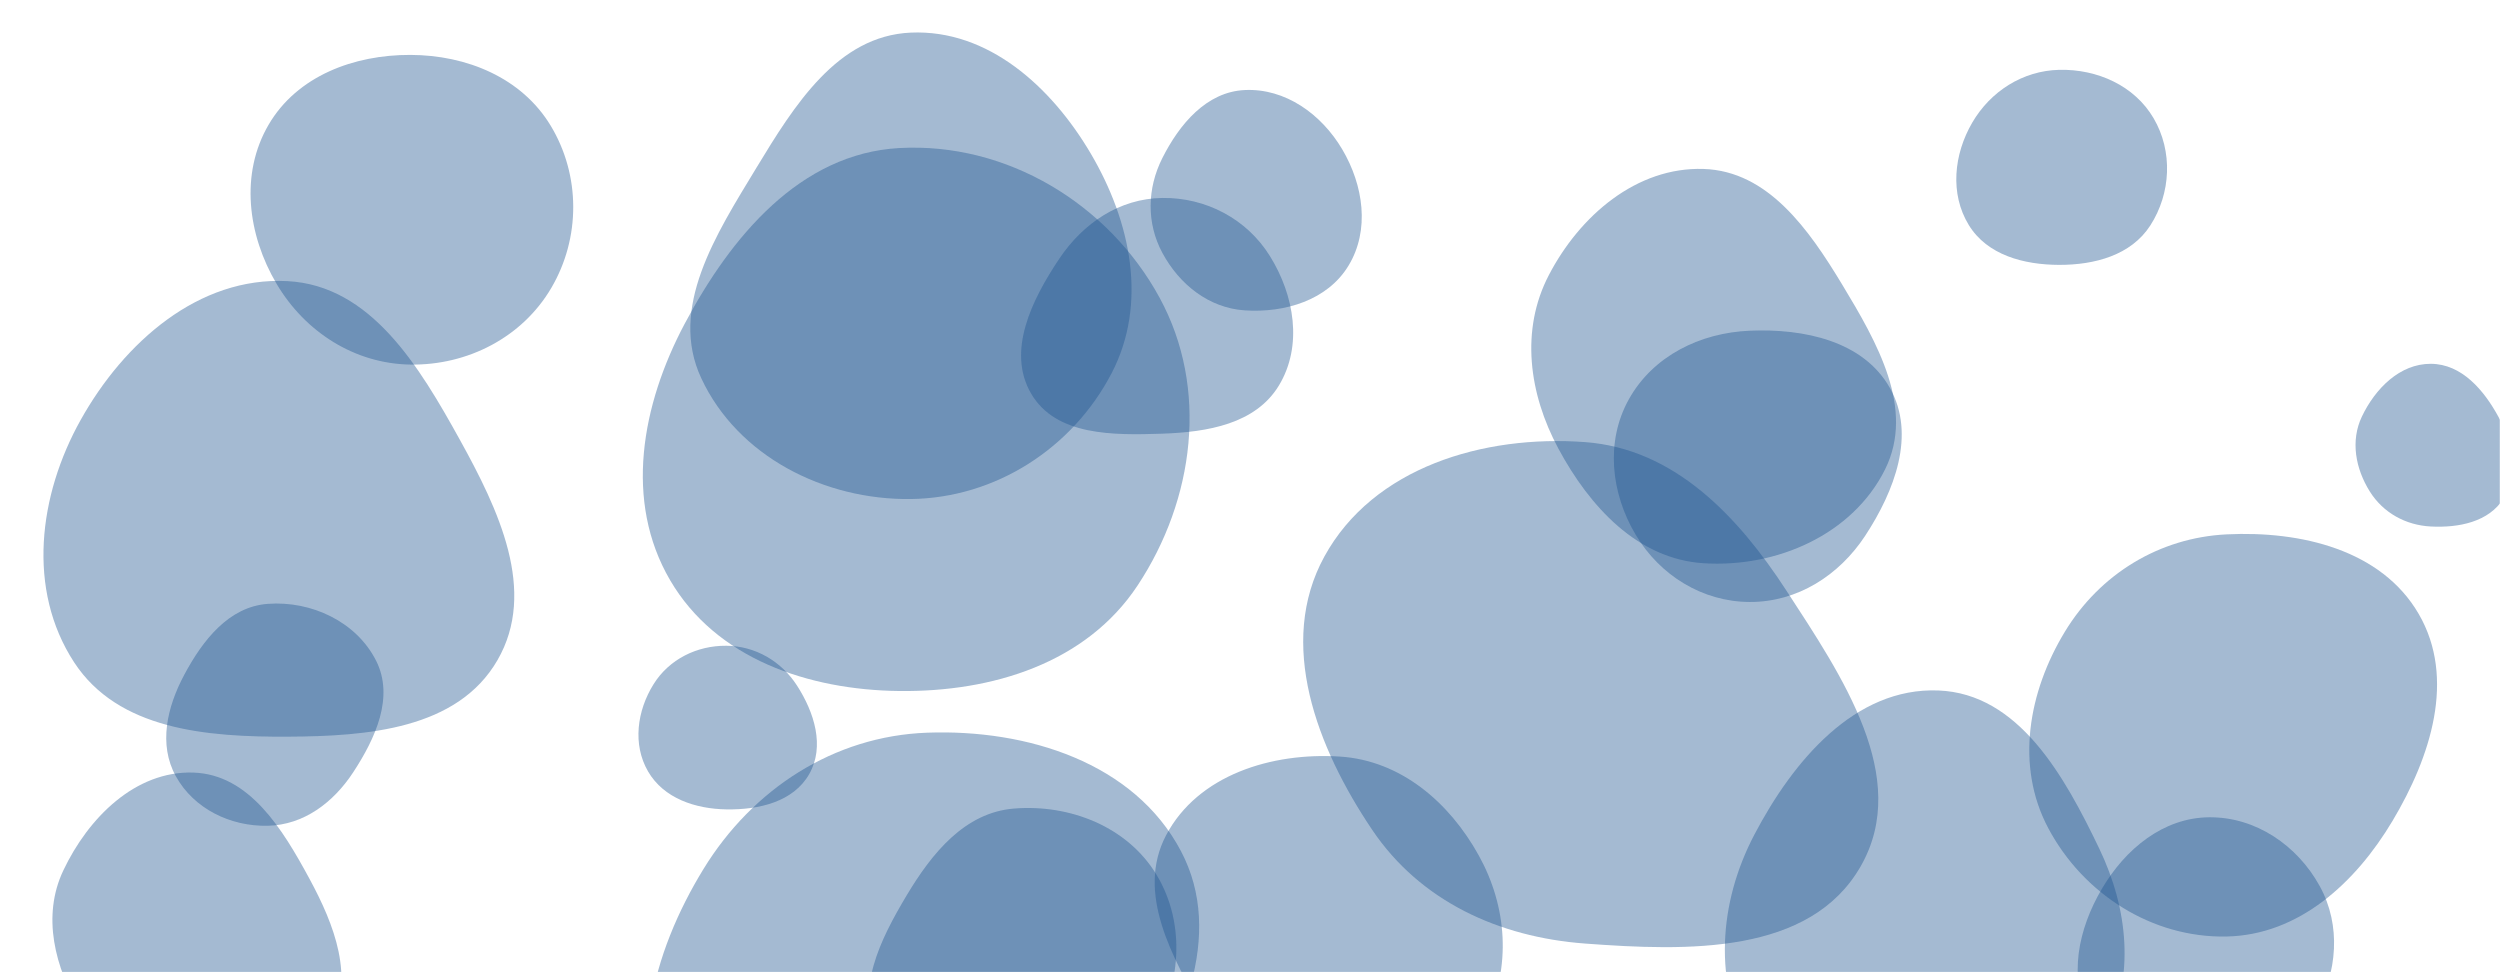 <svg xmlns="http://www.w3.org/2000/svg" version="1.1" xmlns:xlink="http://www.w3.org/1999/xlink" xmlns:svgjs="http://svgjs.dev/svgjs" width="1440" height="560" preserveAspectRatio="none" viewBox="0 0 1440 560"><g mask="url(&quot;#SvgjsMask1001&quot;)" fill="none"><path d="M912.906,543.48C971.704,547.862,1042.579,550.108,1071.806,498.901C1100.925,447.883,1060.986,389.401,1028.952,340.161C1000.868,296.992,964.266,258.438,912.906,254.649C854.518,250.341,791.028,269.205,762.855,320.528C735.387,370.567,758.471,430.566,790.342,477.922C818.068,519.119,863.385,539.789,912.906,543.48" fill="rgba(28, 83, 142, 0.4)" class="triangle-float2"></path><path d="M524.582,287.443C573.341,286.852,617.745,258.258,640.265,215.007C661.253,174.699,651.313,127.522,628.233,88.374C605.581,49.952,569.141,16.832,524.582,18.788C482.333,20.643,457.499,60.666,435.582,96.833C412.417,135.059,385.027,177.372,403.937,217.872C424.987,262.955,474.831,288.046,524.582,287.443" fill="rgba(28, 83, 142, 0.4)" class="triangle-float1"></path><path d="M771.8,657.529C810.884,658.352,838.716,622.554,855.782,587.383C870.558,556.931,868.168,522.336,851.766,492.728C834.771,462.049,806.799,438.046,771.8,435.784C732.62,433.252,689.979,446.355,671.678,481.091C654.157,514.348,675.174,551.279,693.726,583.972C712.64,617.302,733.485,656.722,771.8,657.529" fill="rgba(28, 83, 142, 0.4)" class="triangle-float1"></path><path d="M583.998,636.291C615.41,636.339,646.055,623.671,662.654,597.003C680.21,568.797,683.366,532.578,666.289,504.079C649.618,476.256,616.325,463.088,583.998,465.735C555.646,468.057,536.734,491.459,522.15,515.883C507.034,541.197,492.284,570.537,505.755,596.764C520.064,624.622,552.68,636.243,583.998,636.291" fill="rgba(28, 83, 142, 0.4)" class="triangle-float2"></path><path d="M1186.041,152.567C1206.486,152.623,1227.498,147.054,1238.574,129.869C1250.534,111.314,1251.64,87.154,1240.479,68.108C1229.43,49.255,1207.887,39.695,1186.041,40.226C1165.125,40.734,1146.531,52.568,1136.002,70.648C1125.4,88.853,1123.021,111.605,1134.003,129.583C1144.598,146.927,1165.717,152.511,1186.041,152.567" fill="rgba(28, 83, 142, 0.4)" class="triangle-float2"></path><path d="M716.877,178.762C740.105,180.335,764.674,172.932,776.742,153.023C789.174,132.514,785.329,106.63,773.114,85.991C761.145,65.766,740.349,50.711,716.877,51.868C694.925,52.95,679.375,71.47,669.488,91.1C660.703,108.543,660.298,128.584,669.585,145.764C679.382,163.887,696.322,177.37,716.877,178.762" fill="rgba(28, 83, 142, 0.4)" class="triangle-float1"></path><path d="M981.239,324.419C1023.199,327.11,1067.061,308.03,1085.791,270.386C1103.186,235.426,1081.29,197.338,1061.099,163.915C1041.889,132.116,1018.371,98.493,981.239,97.314C942.617,96.088,909.901,124.261,892.086,158.55C875.628,190.228,880.688,226.874,897.589,258.318C915.622,291.869,943.227,321.982,981.239,324.419" fill="rgba(28, 83, 142, 0.4)" class="triangle-float1"></path><path d="M1116.487,675.351C1160.618,673.799,1192.89,637.085,1212.509,597.525C1229.804,562.651,1225.953,523.706,1209.092,488.62C1189.011,446.833,1162.814,399.519,1116.487,397.711C1068.382,395.834,1032.802,438.227,1010.456,480.869C989.915,520.067,986.828,565.86,1008.011,604.715C1030.148,645.319,1070.269,676.976,1116.487,675.351" fill="rgba(28, 83, 142, 0.4)" class="triangle-float2"></path><path d="M154.23,475.642C174.941,475.199,192.042,462.235,203.401,444.911C216.279,425.27,227.213,401.464,216.602,380.512C205.235,358.067,179.32,345.954,154.23,347.821C131.724,349.496,116.724,368.824,106.102,388.736C96.255,407.196,91.138,428.794,101.274,447.097C111.687,465.899,132.742,476.102,154.23,475.642" fill="rgba(28, 83, 142, 0.4)" class="triangle-float1"></path><path d="M1400.191,303.268C1416.222,304.078,1433.629,300.686,1442.088,287.045C1450.902,272.831,1447.181,255.031,1439.226,240.319C1430.781,224.7,1417.947,209.646,1400.191,209.555C1382.326,209.464,1368.159,223.796,1360.459,239.916C1353.764,253.932,1356.785,269.993,1365.038,283.152C1372.726,295.411,1385.739,302.538,1400.191,303.268" fill="rgba(28, 83, 142, 0.4)" class="triangle-float3"></path><path d="M165.573,424.323C211.546,424.109,263.433,420.094,286.499,380.326C309.613,340.474,287.137,293.512,264.821,253.208C241.485,211.063,213.681,164.448,165.573,161.929C114.43,159.251,71.541,197.089,46.525,241.777C22.139,285.339,15.409,339.646,42.68,381.462C68.08,420.41,119.075,424.54,165.573,424.323" fill="rgba(28, 83, 142, 0.4)" class="triangle-float2"></path><path d="M518.001,398.025C571.621,398.628,625.65,381.973,655.241,337.254C688.021,287.714,696.327,223.633,667.914,171.466C638.364,117.211,579.687,81.863,518.001,85.276C460.962,88.432,421.067,136.132,394.307,186.603C369.562,233.273,359.329,288.633,386.004,334.227C412.454,379.436,465.626,397.436,518.001,398.025" fill="rgba(28, 83, 142, 0.4)" class="triangle-float1"></path><path d="M1007.836,346.739C1035.254,346.844,1059.365,331.465,1074.391,308.531C1091.273,282.764,1103.717,250.317,1088.588,223.483C1073.281,196.335,1038.973,189.151,1007.836,190.487C979.286,191.712,952.192,204.986,938.253,229.932C924.626,254.318,927.86,284.026,942.157,308.025C956.097,331.426,980.598,346.635,1007.836,346.739" fill="rgba(28, 83, 142, 0.4)" class="triangle-float3"></path><path d="M418.42,466.209C436.939,466.505,456.938,461.965,466.107,445.873C475.213,429.892,469.037,410.33,459.067,394.874C450.029,380.864,435.091,372.104,418.42,371.95C401.464,371.793,385.413,379.714,376.448,394.108C366.933,409.385,364.25,428.834,373.305,444.388C382.312,459.861,400.518,465.923,418.42,466.209" fill="rgba(28, 83, 142, 0.4)" class="triangle-float2"></path><path d="M1282.549,539.43C1324.17,538.556,1356.815,508.537,1378.124,472.774C1400.074,435.937,1414.711,390.804,1393.216,353.7C1371.759,316.662,1325.3,305.672,1282.549,307.793C1243.763,309.717,1209.565,330.626,1189.397,363.812C1168.331,398.476,1160.75,441.106,1179.757,476.94C1199.896,514.908,1239.58,540.333,1282.549,539.43" fill="rgba(28, 83, 142, 0.4)" class="triangle-float2"></path><path d="M236.386,209.996C269.391,210.489,300.844,194.32,317.552,165.852C334.46,137.042,334.453,100.936,317.168,72.351C300.444,44.693,268.707,31.728,236.386,31.626C203.862,31.523,171.125,43.757,154.713,71.837C138.169,100.142,142.632,135.265,159.316,163.487C175.682,191.171,204.23,209.516,236.386,209.996" fill="rgba(28, 83, 142, 0.4)" class="triangle-float3"></path><path d="M1272.389,626.724C1299.363,625.86,1320.85,606.445,1333.836,582.787C1346.275,560.125,1348.635,533.134,1336.203,510.468C1323.29,486.924,1299.241,470.48,1272.389,470.755C1245.958,471.026,1224.249,488.997,1210.802,511.753C1197.074,534.985,1190.986,563.165,1203.728,586.952C1217.114,611.941,1244.056,627.631,1272.389,626.724" fill="rgba(28, 83, 142, 0.4)" class="triangle-float1"></path><path d="M533.996,710.618C582.03,707.456,623.002,681.546,649.619,641.436C680.091,595.517,705.927,539.006,680.234,490.251C653.357,439.248,591.608,419.905,533.996,422.028C480.206,424.011,433.491,454.523,405.31,500.384C375.55,548.815,358.941,610.134,388.618,658.616C417.416,705.663,478.954,714.241,533.996,710.618" fill="rgba(28, 83, 142, 0.4)" class="triangle-float3"></path><path d="M669.484,249.793C695.433,248.921,723.2,244.255,736.653,222.048C750.49,199.208,745.567,170.16,731.466,147.482C718.178,126.112,694.646,113.706,669.484,114.023C644.877,114.333,623.833,128.557,610.15,149.011C594.36,172.614,579.602,202.371,594.009,226.843C608.308,251.13,641.316,250.74,669.484,249.793" fill="rgba(28, 83, 142, 0.4)" class="triangle-float1"></path><path d="M111.373,626.444C142.269,628.146,174.946,617.106,189.969,590.054C204.675,563.572,192.641,532.719,178.21,506.087C162.799,477.647,143.702,446.074,111.373,445.01C77.885,443.908,50.785,471.135,36.452,501.421C24.02,527.69,31.531,557.219,46.47,582.148C60.9,606.228,83.343,624.9,111.373,626.444" fill="rgba(28, 83, 142, 0.4)" class="triangle-float2"></path></g><defs><mask id="SvgjsMask1001"><rect width="1440" height="560" fill="#ffffff"></rect></mask><style>
                @keyframes float1 {
                    0%{transform: translate(0, 0)}
                    50%{transform: translate(-10px, 0)}
                    100%{transform: translate(0, 0)}
                }

                .triangle-float1 {
                    animation: float1 5s infinite;
                }

                @keyframes float2 {
                    0%{transform: translate(0, 0)}
                    50%{transform: translate(-5px, -5px)}
                    100%{transform: translate(0, 0)}
                }

                .triangle-float2 {
                    animation: float2 4s infinite;
                }

                @keyframes float3 {
                    0%{transform: translate(0, 0)}
                    50%{transform: translate(0, -10px)}
                    100%{transform: translate(0, 0)}
                }

                .triangle-float3 {
                    animation: float3 6s infinite;
                }
            </style></defs></svg>